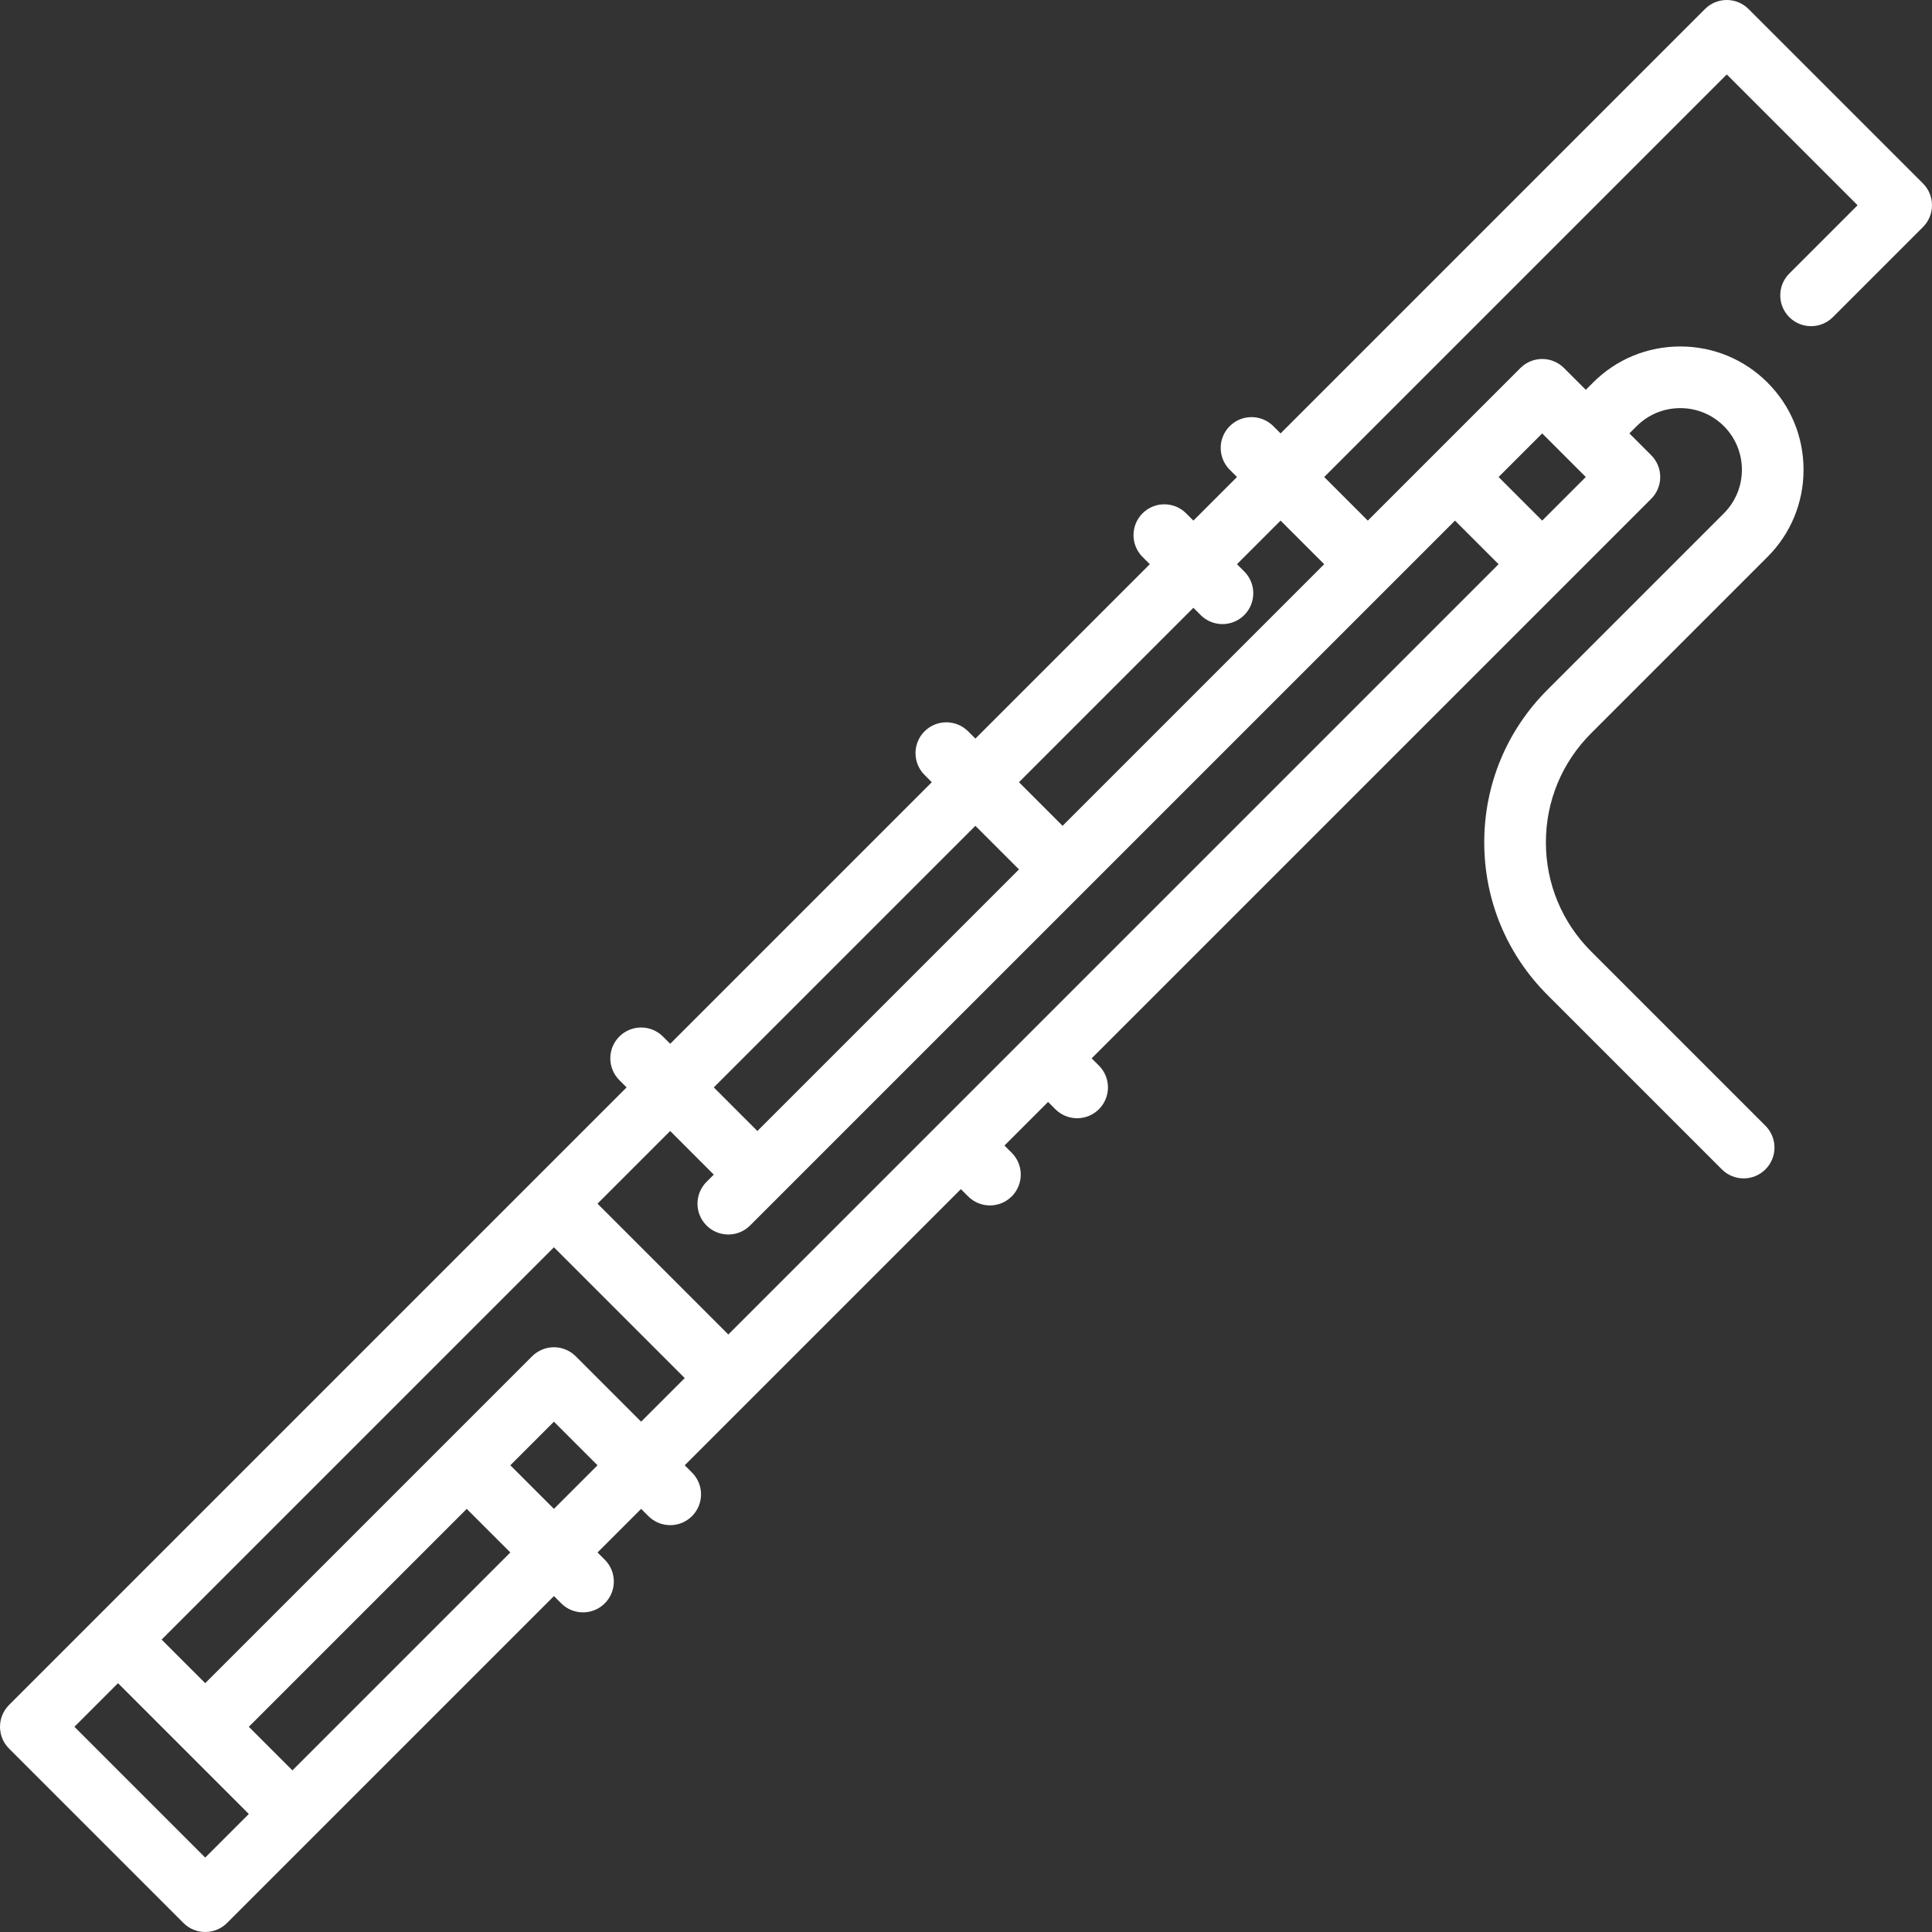 <?xml version="1.0" encoding="iso-8859-1"?>
<!-- Uploaded to: SVG Repo, www.svgrepo.com, Generator: SVG Repo Mixer Tools -->
<svg fill="#FFFFFF" height="800px" width="800px" version="1.1" id="Layer_1" xmlns="http://www.w3.org/2000/svg" xmlns:xlink="http://www.w3.org/1999/xlink" 
	 viewBox="0 0 469.998 469.998" xml:space="preserve">
<rect x="0" y="0" width="469.998" height="469.998" fill="#333333" stroke="none"/>
<g>
	<g>
		<path d="M467.8,44.624L425.373,2.197C423.967,0.79,422.06,0,420.07,0s-3.897,0.79-5.303,2.197L311.529,105.435l-1.768-1.768
			c-2.929-2.929-7.678-2.929-10.606,0c-2.929,2.929-2.929,7.678,0,10.606l1.768,1.768l-10.606,10.606l-1.768-1.768
			c-2.929-2.929-7.678-2.929-10.606,0c-2.929,2.929-2.929,7.678,0,10.606l1.768,1.768l-42.427,42.427l-1.768-1.768
			c-2.929-2.929-7.678-2.929-10.606,0c-2.929,2.929-2.929,7.678,0,10.606l1.768,1.768l-63.64,63.64l-1.768-1.768
			c-2.929-2.929-7.678-2.929-10.606,0c-2.929,2.929-2.929,7.678,0,10.606l1.768,1.768l-22.979,22.979
			c-0.004,0.004-106.039,106.04-106.039,106.04c-0.009,0.009-21.217,21.218-21.217,21.218c-2.929,2.929-2.929,7.678,0,10.606
			l42.426,42.426c1.406,1.407,3.314,2.197,5.303,2.197c1.989,0,3.897-0.79,5.303-2.197l79.526-79.526l1.768,1.768
			c1.464,1.464,3.384,2.197,5.303,2.197s3.839-0.732,5.303-2.197c2.929-2.929,2.929-7.678,0-10.606l-1.768-1.768l10.607-10.607
			l1.768,1.768c2.929,2.929,7.678,2.929,10.606,0c2.929-2.929,2.929-7.678,0-10.606l-1.768-1.768l67.175-67.175l1.768,1.768
			c1.464,1.464,3.384,2.197,5.303,2.197c1.919,0,3.839-0.732,5.303-2.197c2.929-2.929,2.929-7.678,0-10.606l-1.768-1.768
			l10.607-10.607l1.768,1.768c1.464,1.464,3.384,2.197,5.303,2.197s3.839-0.732,5.303-2.197c2.929-2.929,2.929-7.678,0-10.606
			l-1.768-1.768l114.9-114.9c0.01-0.01,21.218-21.219,21.218-21.219c1.407-1.406,2.197-3.314,2.197-5.303s-0.79-3.897-2.197-5.303
			l-5.303-5.303l1.768-1.768c2.827-2.826,6.593-4.383,10.607-4.383c4.014,0,7.78,1.557,10.607,4.383
			c5.848,5.849,5.848,15.365,0,21.213l-42.917,42.916c-9.917,9.916-15.378,23.1-15.378,37.124c0,14.023,5.46,27.207,15.376,37.123
			l42.427,42.427c1.464,1.464,3.384,2.197,5.303,2.197s3.839-0.732,5.303-2.197c2.929-2.929,2.929-7.678,0-10.606l-42.427-42.427
			c-7.083-7.083-10.983-16.5-10.983-26.516c0-10.017,3.901-19.434,10.984-26.517l42.917-42.917c5.66-5.66,8.776-13.193,8.777-21.213
			c0-8.02-3.117-15.554-8.776-21.213c-5.659-5.66-13.193-8.776-21.213-8.776s-15.554,3.117-21.213,8.776l-1.769,1.769l-5.303-5.303
			c-2.929-2.93-7.678-2.929-10.606,0l-21.209,21.209c-0.009,0.009-15.914,15.915-15.914,15.915l-10.607-10.607l97.935-97.935
			l31.82,31.82l-16.616,16.616c-2.929,2.929-2.929,7.678,0,10.606c2.929,2.929,7.678,2.929,10.606,0l21.919-21.919
			C470.729,52.301,470.729,47.552,467.8,44.624z M290.316,147.86l1.768,1.768c1.464,1.464,3.384,2.197,5.303,2.197
			s3.839-0.732,5.303-2.197c2.929-2.929,2.929-7.678,0-10.606l-1.768-1.768l10.606-10.606l10.608,10.607l-63.64,63.639
			l-10.607-10.607L290.316,147.86z M237.283,200.894l10.607,10.607l-63.64,63.64l-10.607-10.607L237.283,200.894z M49.923,451.894
			l-31.819-31.82l10.607-10.607l31.82,31.82L49.923,451.894z M71.137,430.68l-10.606-10.606l53.009-53.009l10.607,10.606
			L71.137,430.68z M134.752,367.064l-10.607-10.606l10.607-10.607l10.607,10.607L134.752,367.064z M155.965,345.852l-15.909-15.911
			c-1.406-1.407-3.314-2.197-5.303-2.197c-1.989,0-3.897,0.79-5.303,2.197l-21.212,21.212c-0.002,0.002-58.313,58.314-58.313,58.314
			l-10.608-10.606l95.435-95.436l31.82,31.82L155.965,345.852z M375.169,105.435l10.606,10.606l-10.607,10.607l-10.606-10.606
			L375.169,105.435z M353.955,126.648l10.606,10.606L177.179,324.638l-31.82-31.82l17.678-17.678l10.606,10.607l-1.768,1.768
			c-2.929,2.929-2.929,7.678,0,10.606c2.929,2.93,7.678,2.929,10.606,0L353.955,126.648z"/>
	</g>
</g>
</svg>
